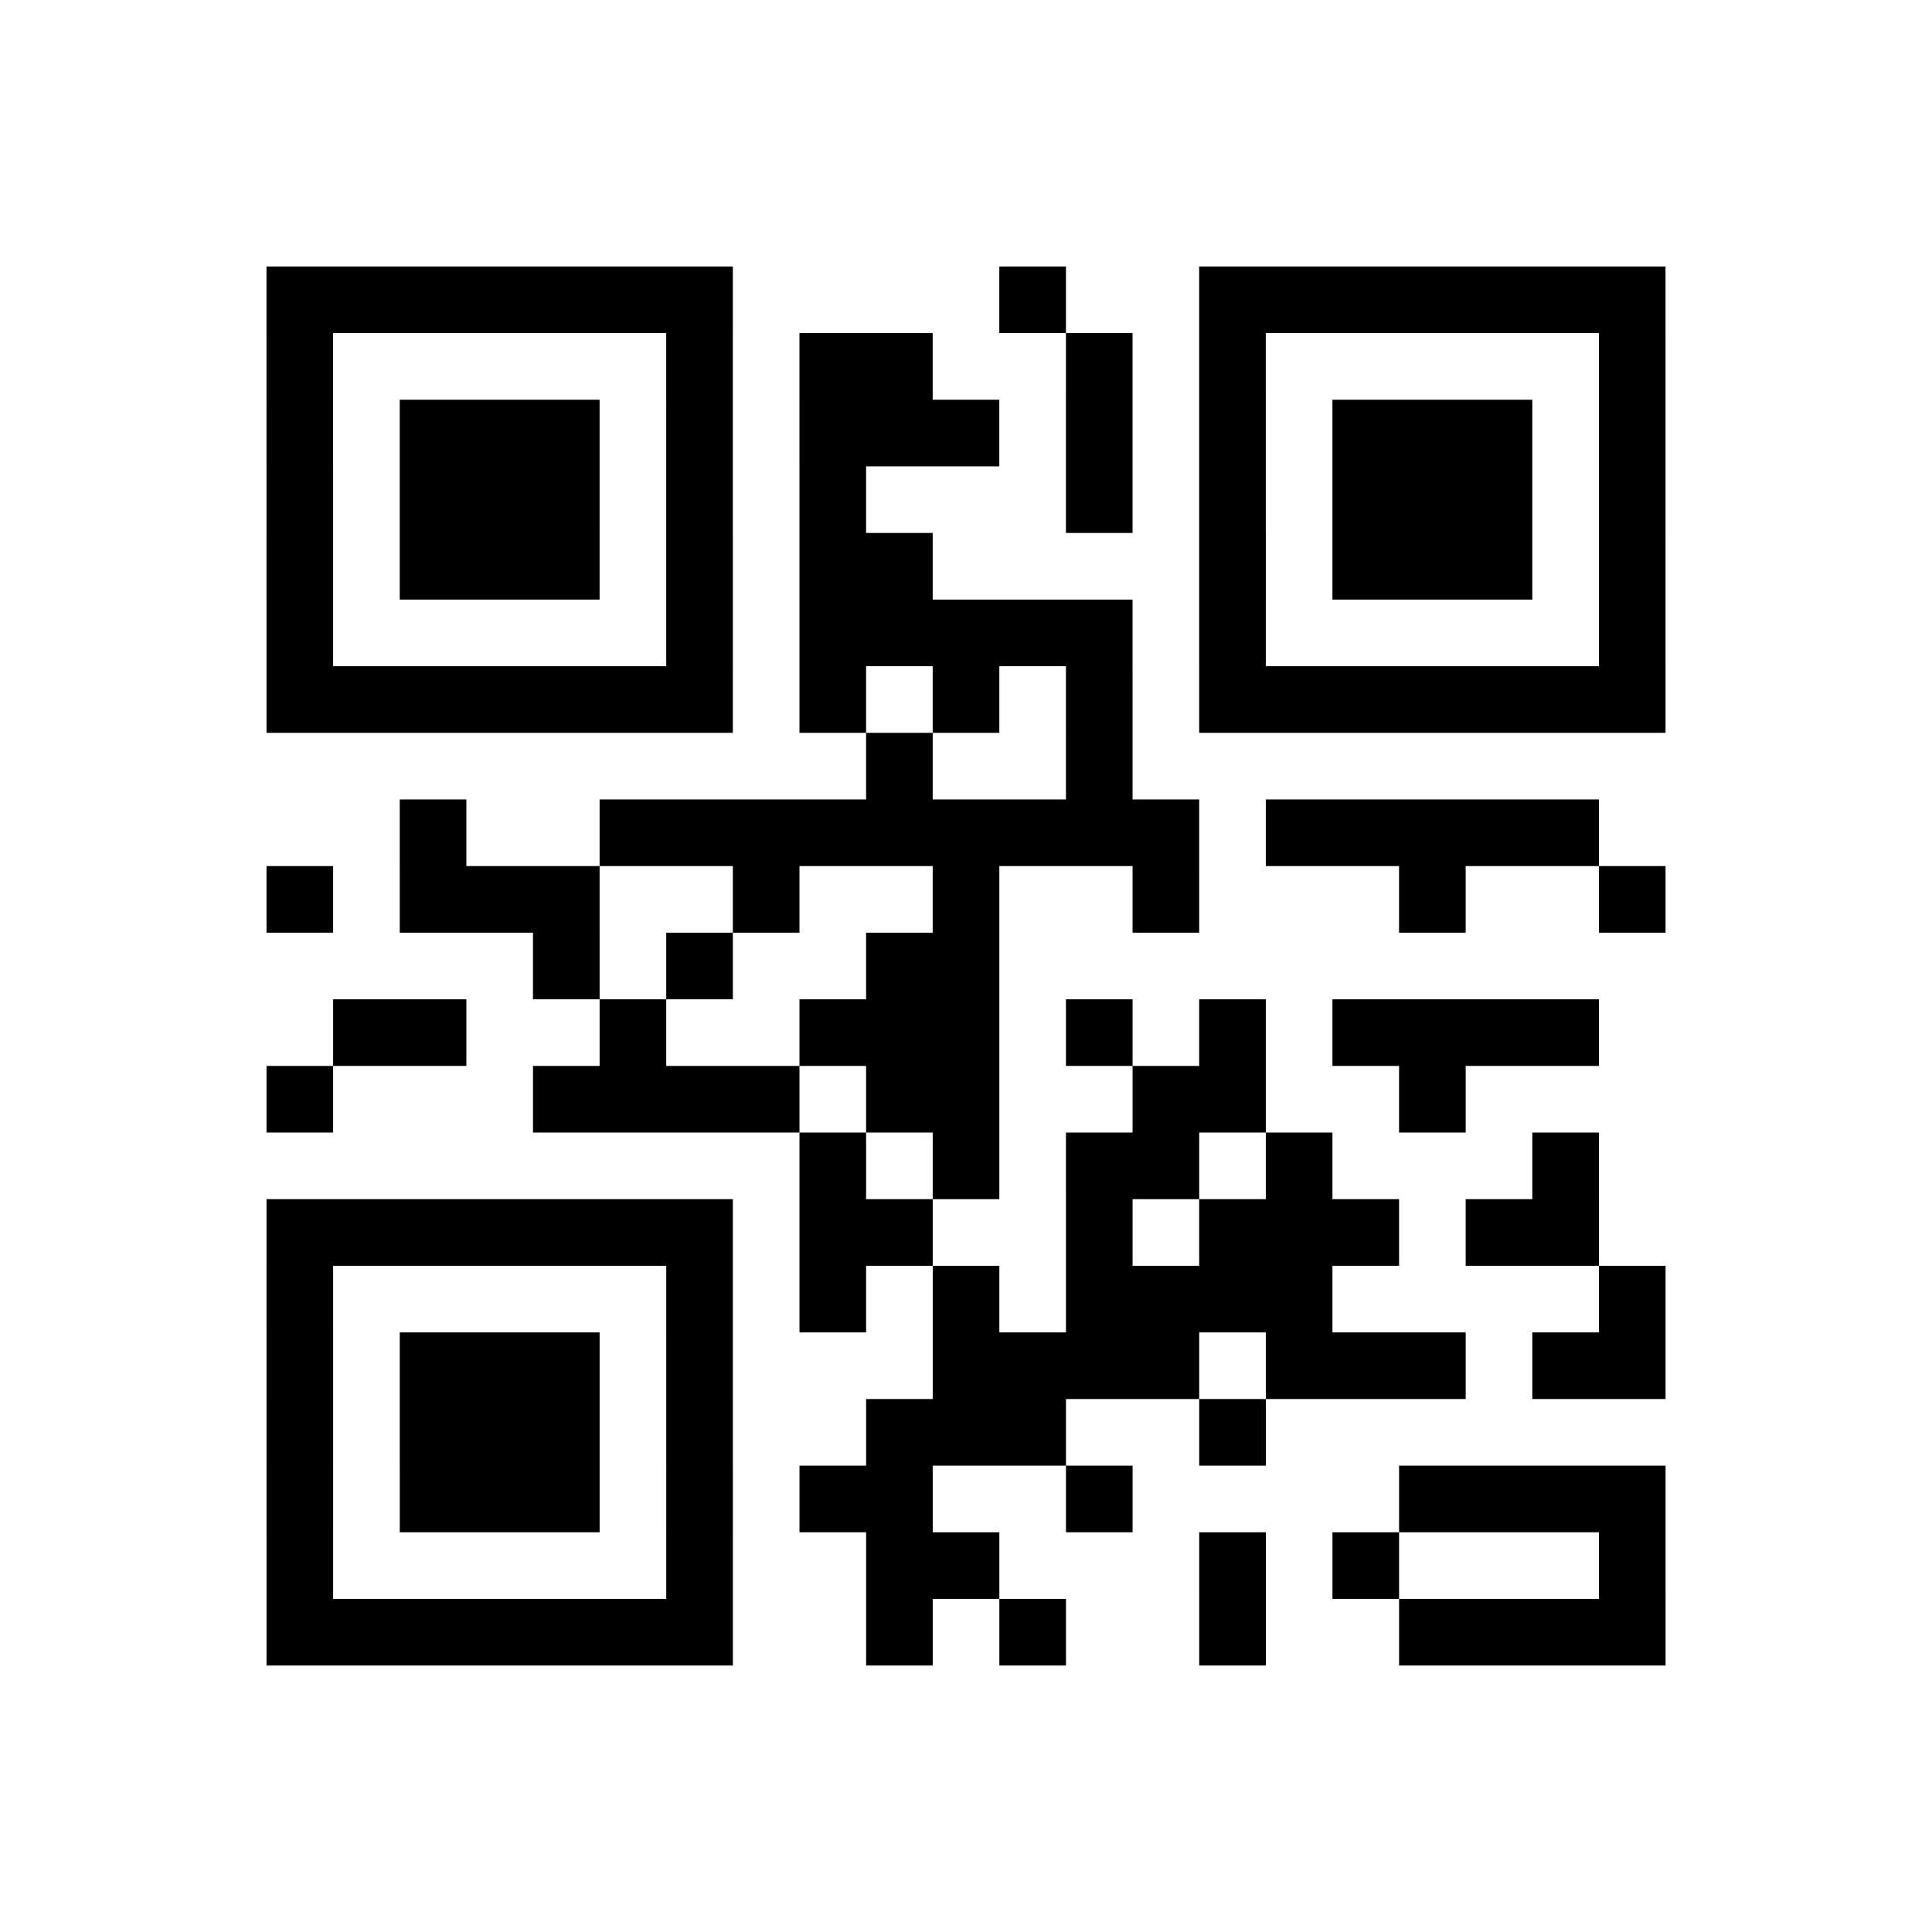 <?xml version="1.0" encoding="UTF-8"?>
<svg xmlns="http://www.w3.org/2000/svg" height="232" width="232" class="pyqrcode"><path transform="scale(8)" stroke="#000" class="pyqrline" d="M4 4.5h7m4 0h1m2 0h7m-21 1h1m5 0h1m1 0h2m2 0h1m1 0h1m5 0h1m-21 1h1m1 0h3m1 0h1m1 0h3m1 0h1m1 0h1m1 0h3m1 0h1m-21 1h1m1 0h3m1 0h1m1 0h1m3 0h1m1 0h1m1 0h3m1 0h1m-21 1h1m1 0h3m1 0h1m1 0h2m4 0h1m1 0h3m1 0h1m-21 1h1m5 0h1m1 0h5m1 0h1m5 0h1m-21 1h7m1 0h1m1 0h1m1 0h1m1 0h7m-12 1h1m2 0h1m-11 1h1m2 0h9m1 0h5m-20 1h1m1 0h3m2 0h1m2 0h1m2 0h1m3 0h1m2 0h1m-17 1h1m1 0h1m2 0h2m-10 1h2m2 0h1m2 0h3m1 0h1m1 0h1m1 0h4m-20 1h1m3 0h4m1 0h2m2 0h2m2 0h1m-10 1h1m1 0h1m1 0h2m1 0h1m3 0h1m-20 1h7m1 0h2m2 0h1m1 0h3m1 0h2m-20 1h1m5 0h1m1 0h1m1 0h1m1 0h4m4 0h1m-21 1h1m1 0h3m1 0h1m3 0h4m1 0h3m1 0h2m-21 1h1m1 0h3m1 0h1m2 0h3m2 0h1m-15 1h1m1 0h3m1 0h1m1 0h2m2 0h1m4 0h4m-21 1h1m5 0h1m2 0h2m3 0h1m1 0h1m3 0h1m-21 1h7m2 0h1m1 0h1m2 0h1m2 0h4"/></svg>
